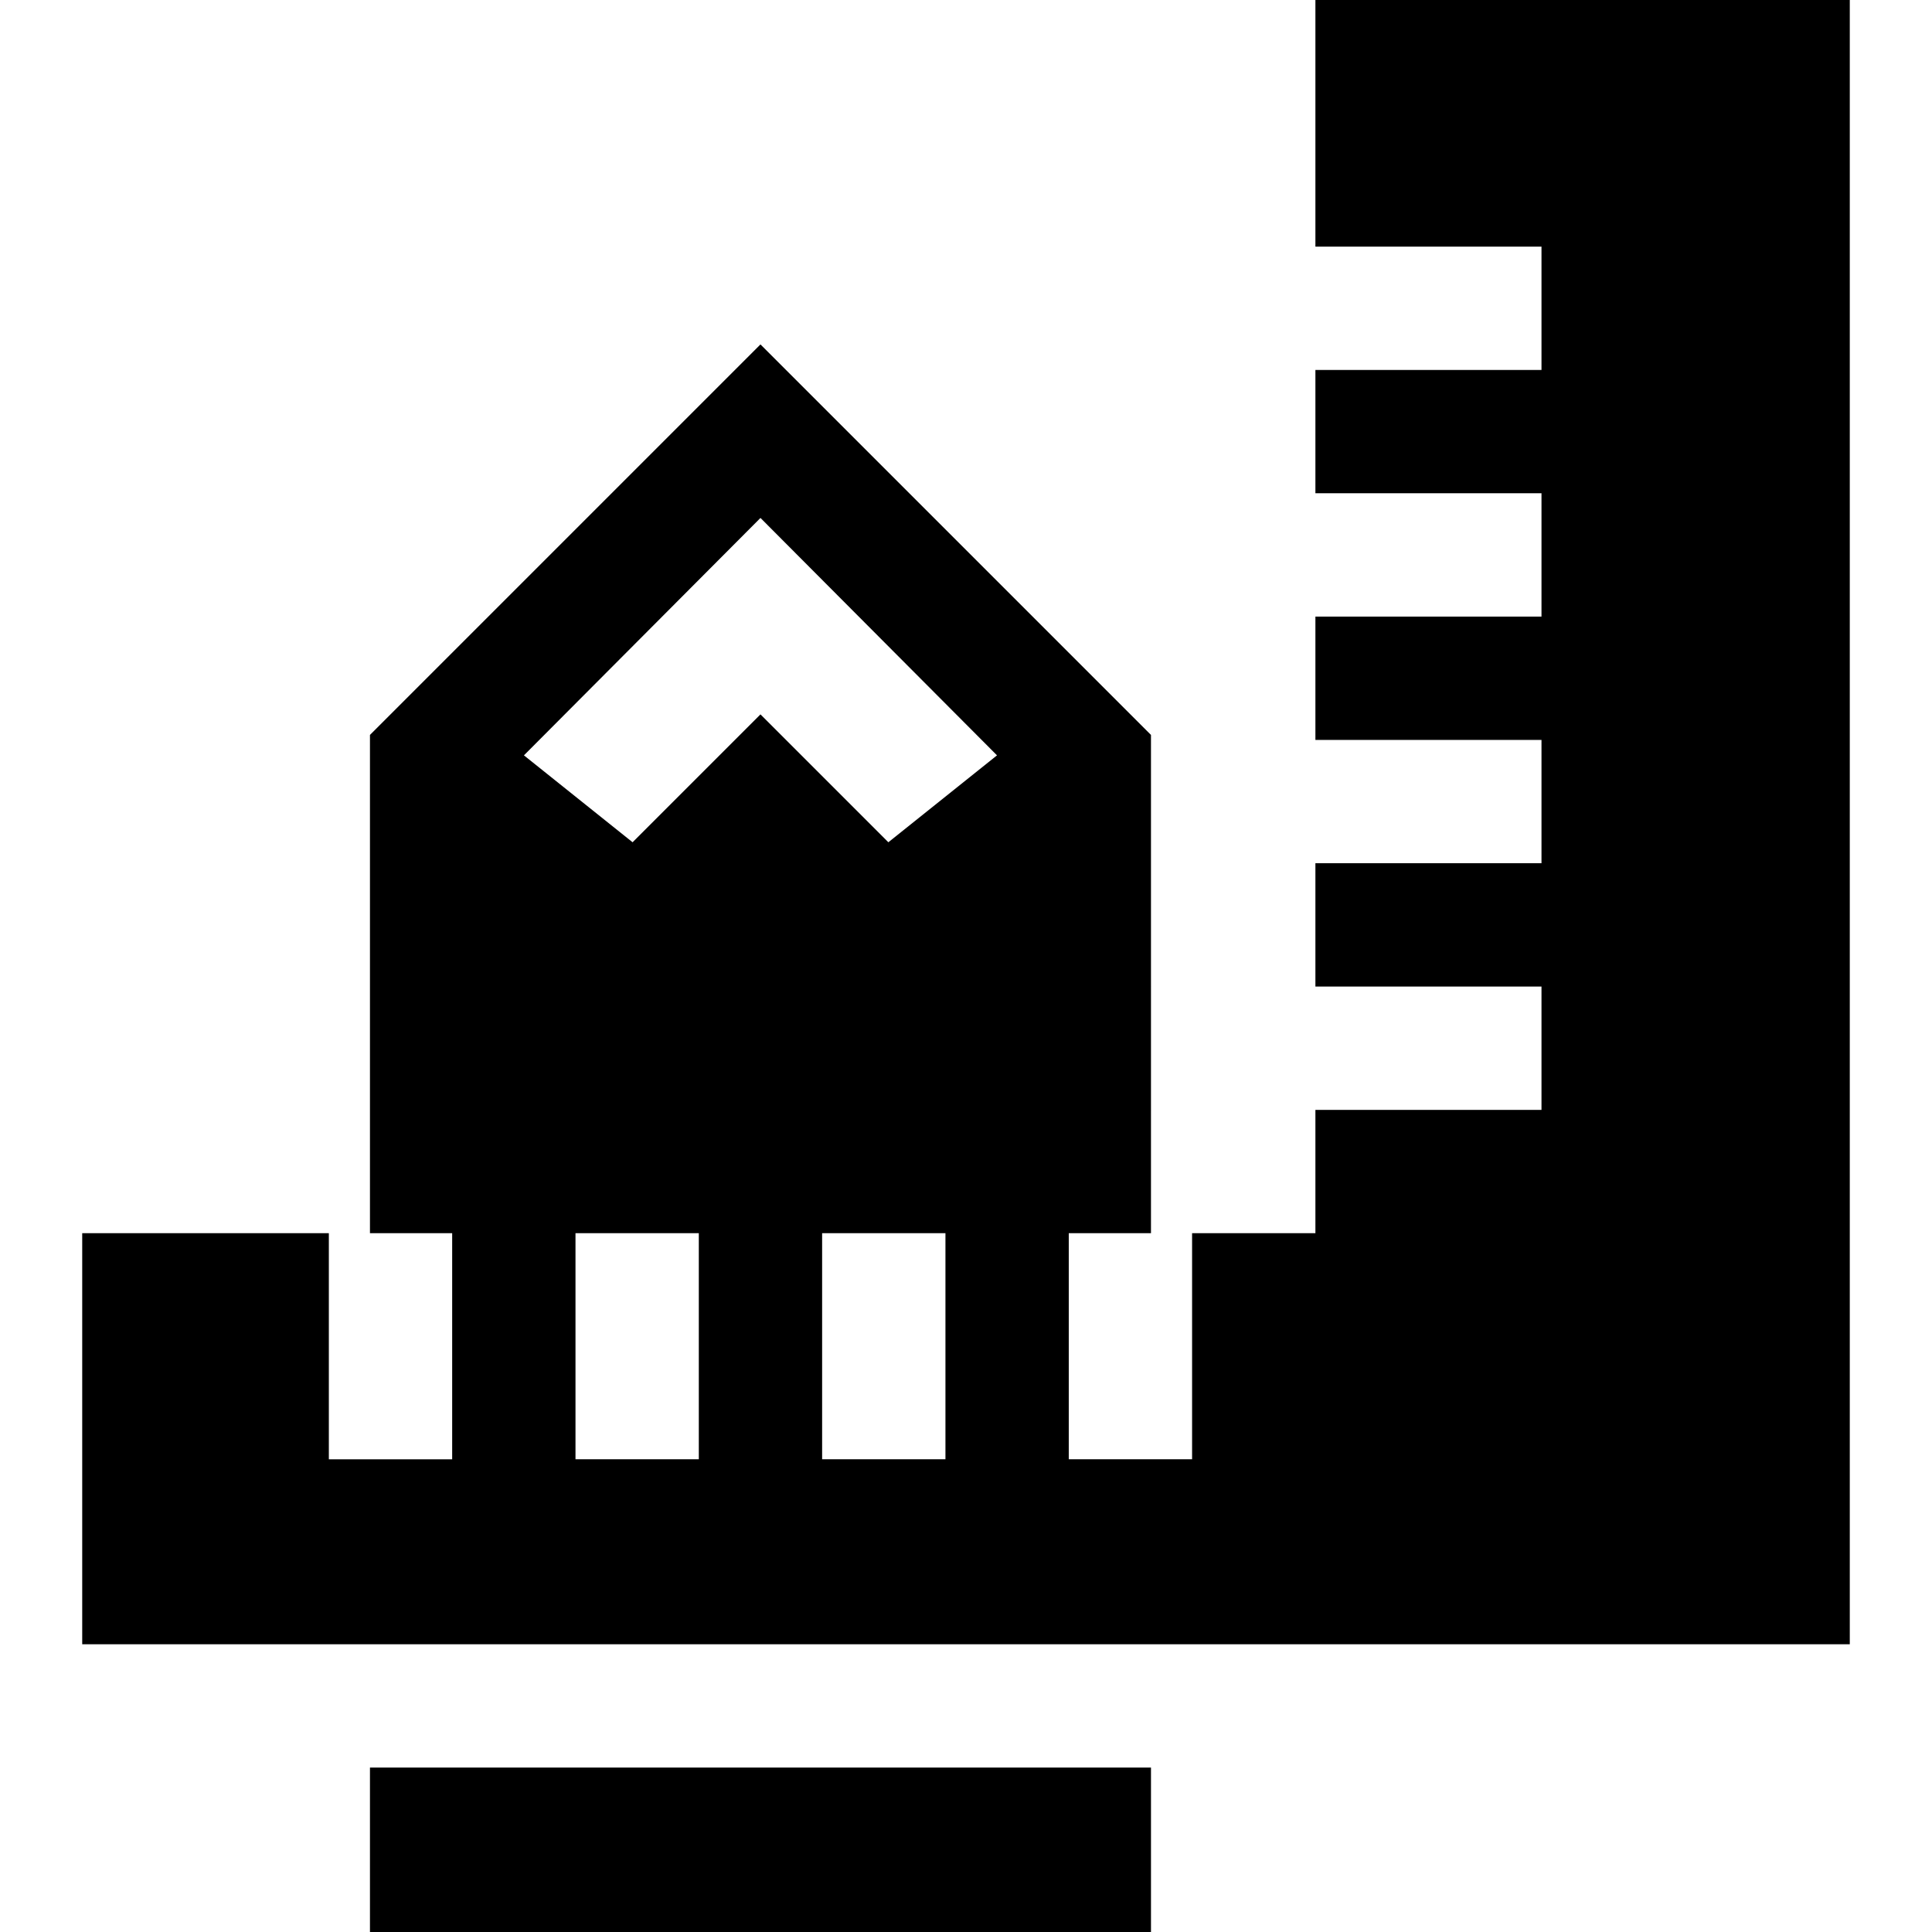 <?xml version="1.0" encoding="iso-8859-1"?>
<!-- Generator: Adobe Illustrator 19.0.0, SVG Export Plug-In . SVG Version: 6.00 Build 0)  -->
<svg xmlns="http://www.w3.org/2000/svg" xmlns:xlink="http://www.w3.org/1999/xlink" version="1.1" id="Layer_1" x="0px" y="0px" viewBox="0 0 512 512" style="enable-background:new 0 0 512 512;" xml:space="preserve">
<g>
	<g>
		<path d="M348.596,0v65.362h59.915v32.681h-59.915v32.681h59.915v32.681h-59.915v32.681h59.915v32.681h-59.915v32.681h59.915    v32.681h-59.915v32.681h-32.681v59.915h-32.681v-59.915h21.787V194.764L201.532,91.274L98.043,194.764v132.045h21.787v59.915    H87.149v-59.915H21.787v108.936h468.426V326.809V0H348.596z M185.192,386.723h-32.681v-59.915h32.681V386.723z M250.553,386.723    h-32.681v-59.915h32.681V386.723z M235.425,223.21l-33.893-33.893l-33.893,33.893l-28.792-23.033l62.685-62.917l62.685,62.917    L235.425,223.21z"/>
	</g>
</g>
<g>
	<g>
		<rect x="98.043" y="468.426" width="206.979" height="43.574"/>
	</g>
</g>
<g>
</g>
<g>
</g>
<g>
</g>
<g>
</g>
<g>
</g>
<g>
</g>
<g>
</g>
<g>
</g>
<g>
</g>
<g>
</g>
<g>
</g>
<g>
</g>
<g>
</g>
<g>
</g>
<g>
</g>
</svg>
